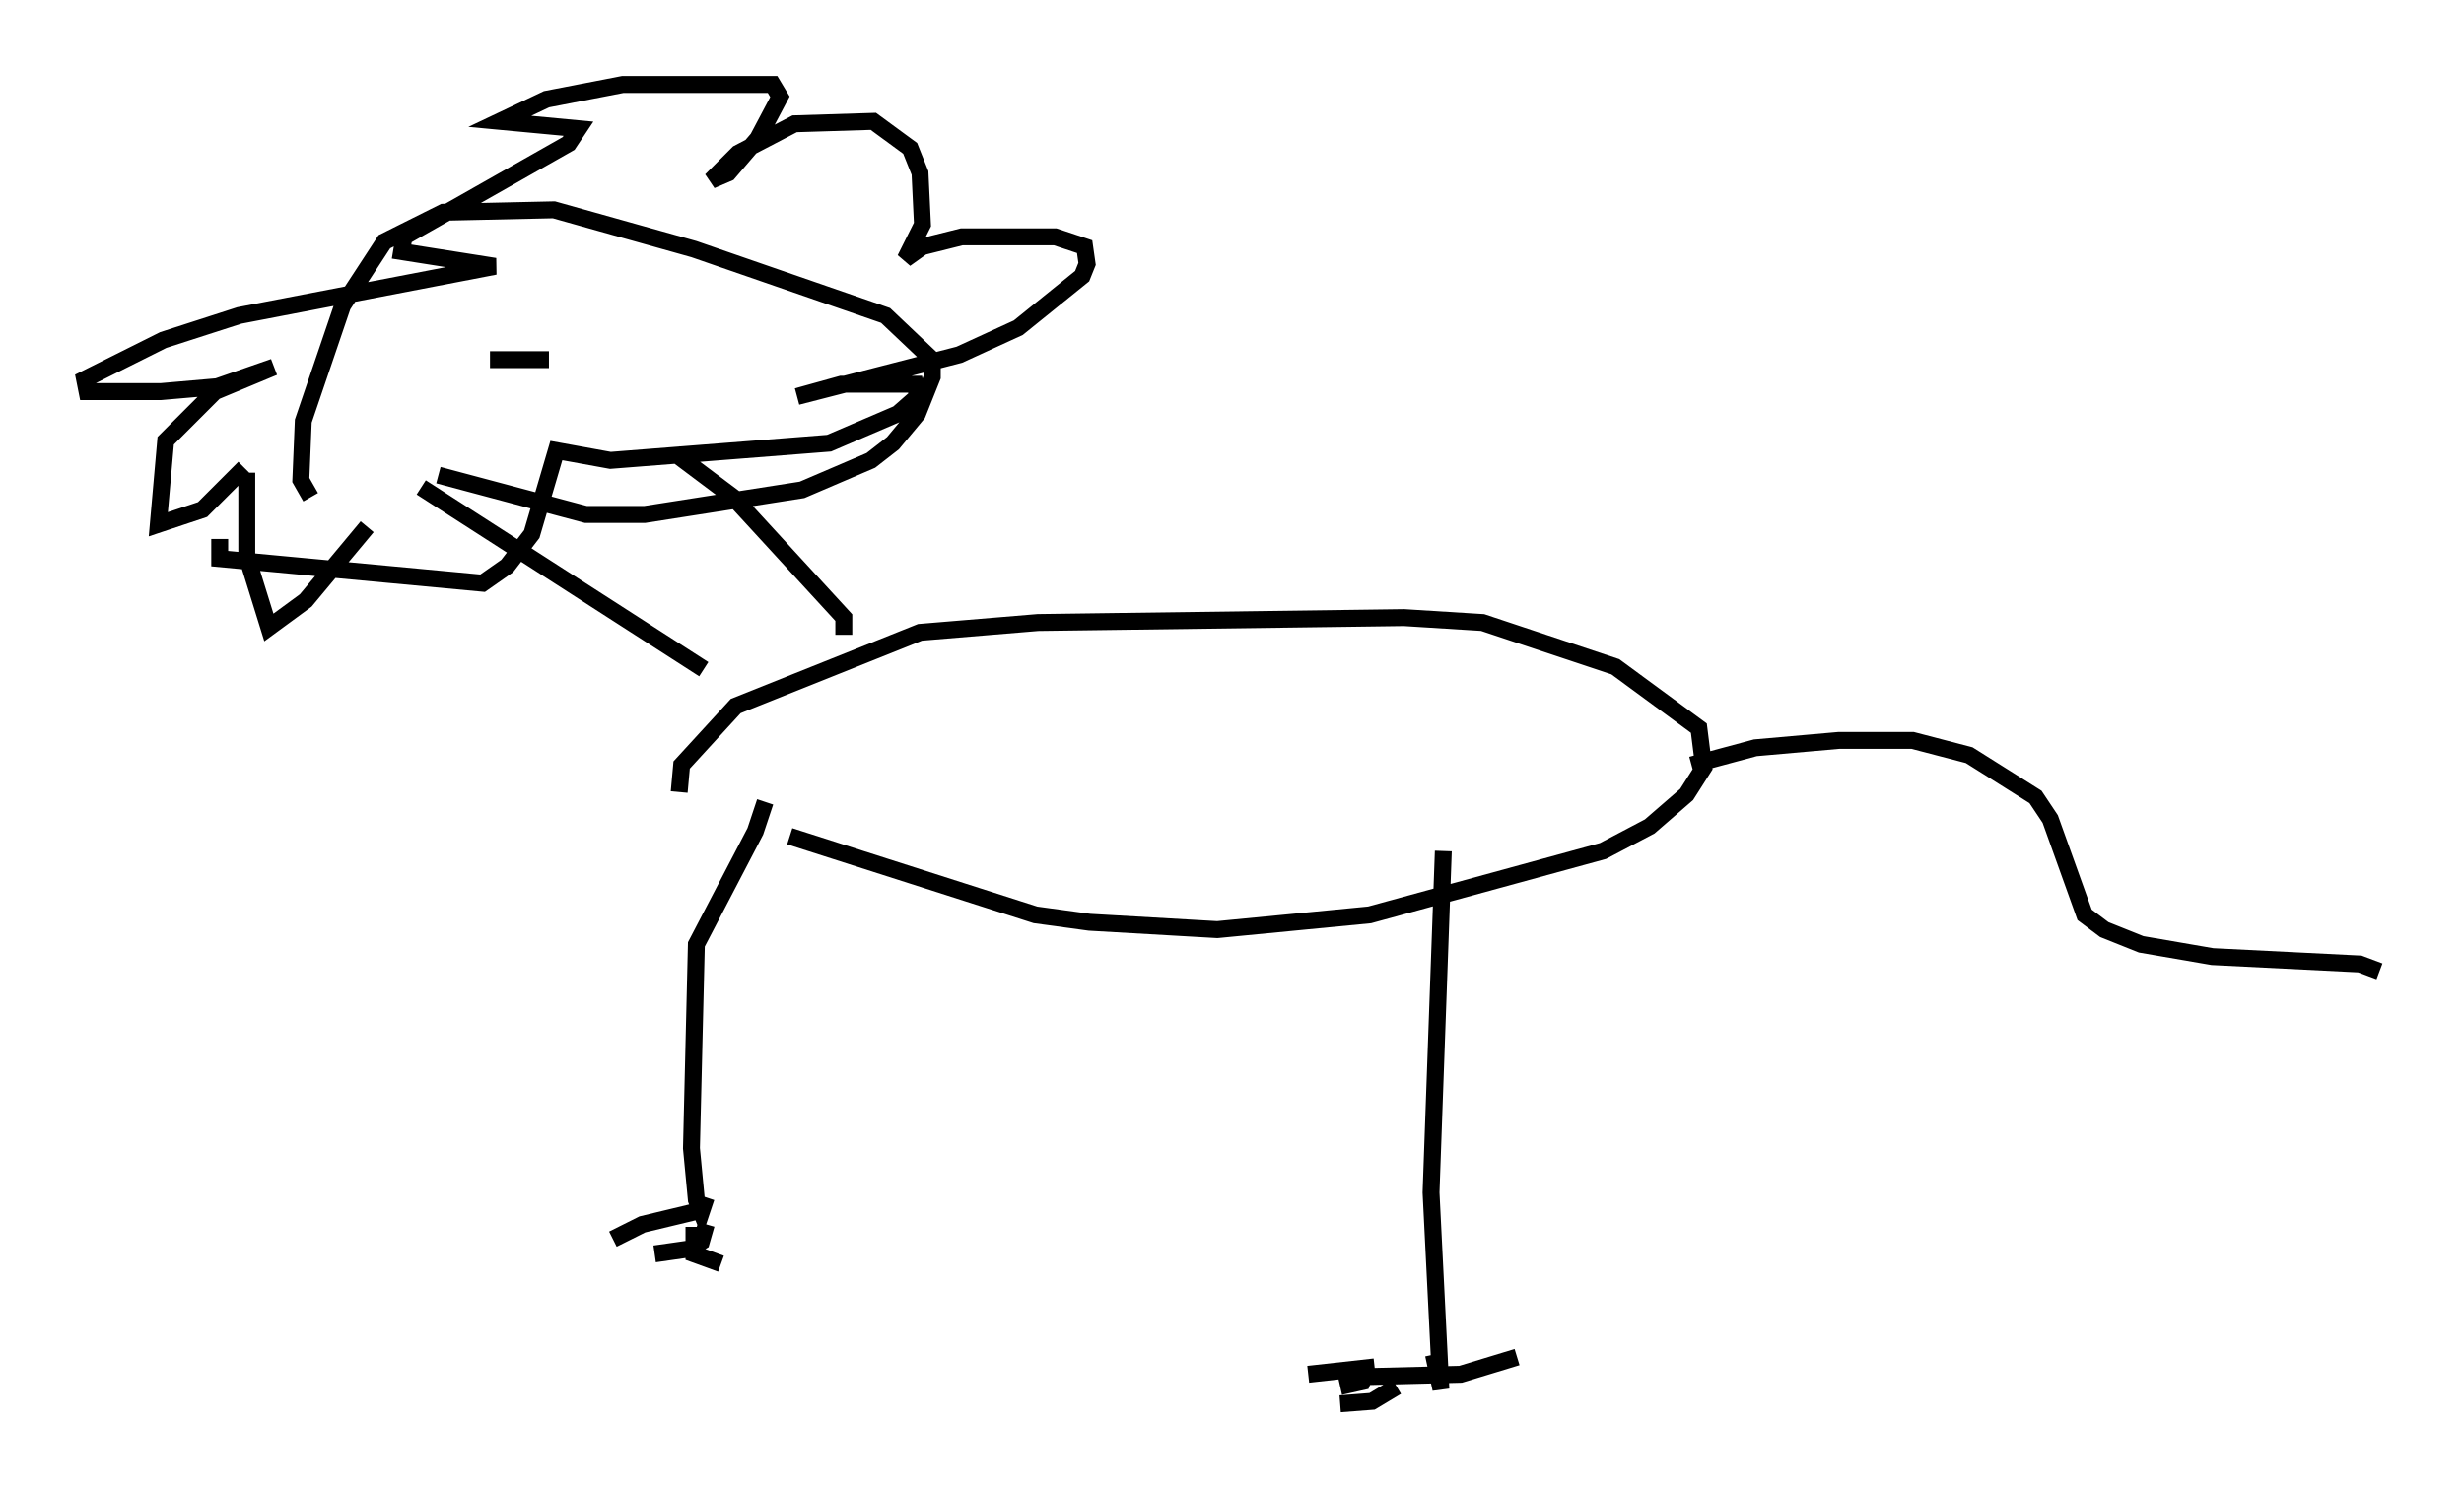 <?xml version="1.0" encoding="utf-8" ?>
<svg baseProfile="full" height="88" version="1.1" width="145.665" xmlns="http://www.w3.org/2000/svg" xmlns:ev="http://www.w3.org/2001/xml-events" xmlns:xlink="http://www.w3.org/1999/xlink"><defs /><rect fill="white" height="88" width="145.665" x="0" y="0" /><path d="M45.235, 44.944 m0.0, 2.469 l-0.581, 1.743 -3.486, 6.682 l-0.291, 12.056 0.291, 3.05 l0.291, 0.726 0.291, -0.872 m43.575, -20.48 l-0.726, 20.19 0.581, 11.62 l-0.436, -2.034 m-44.592, -33.263 l0.145, -1.598 3.196, -3.486 l10.894, -4.358 6.972, -0.581 l21.642, -0.291 4.648, 0.291 l7.844, 2.615 4.939, 3.631 l0.291, 2.324 -1.017, 1.598 l-2.179, 1.888 -2.76, 1.453 l-13.799, 3.777 -9.006, 0.872 l-7.553, -0.436 -3.196, -0.436 l-14.525, -4.648 m3.196, -11.911 l0.0, -1.017 -6.536, -7.117 l-3.486, -2.615 m1.743, 12.782 l-16.704, -10.749 m-6.536, 0.581 l-0.581, -1.017 0.145, -3.486 l2.324, -6.827 2.469, -3.777 l3.486, -1.743 6.536, -0.145 l8.279, 2.324 11.33, 3.922 l2.76, 2.615 0.0, 1.017 l-0.872, 2.179 -1.453, 1.743 l-1.307, 1.017 -4.067, 1.743 l-9.296, 1.453 -3.486, 0.0 l-8.715, -2.324 m-4.212, 3.05 l-3.631, 4.358 -2.179, 1.598 l-1.307, -4.212 0.0, -4.939 m-0.145, -0.291 l-2.469, 2.469 -2.615, 0.872 l0.436, -4.939 2.905, -2.905 l3.486, -1.453 -3.341, 1.162 l-3.341, 0.291 -4.358, 0.0 l-0.145, -0.726 4.648, -2.324 l4.503, -1.453 15.106, -2.905 l-5.52, -0.872 0.145, -0.872 l9.732, -5.52 0.581, -0.872 l-4.648, -0.436 2.76, -1.307 l4.503, -0.872 8.86, 0.0 l0.436, 0.726 -1.307, 2.469 l-1.743, 2.034 -1.017, 0.436 l1.598, -1.598 3.341, -1.743 l4.648, -0.145 2.179, 1.598 l0.581, 1.453 0.145, 3.05 l-1.017, 2.034 1.017, -0.726 l2.324, -0.581 5.52, 0.0 l1.743, 0.581 0.145, 1.017 l-0.291, 0.726 -3.777, 3.05 l-3.486, 1.598 -9.587, 2.469 l2.615, -0.726 4.358, 0.0 l0.145, 0.726 -1.162, 1.017 l-4.067, 1.743 -12.927, 1.017 l-3.196, -0.581 -1.453, 4.939 l-1.453, 1.888 -1.453, 1.017 l-15.542, -1.453 0.0, -1.162 m15.978, -10.603 l3.486, 0.0 m9.006, -0.581 l0.0, 0.0 m58.536, 24.547 l3.777, -1.017 4.939, -0.436 l4.358, 0.0 3.341, 0.872 l3.922, 2.469 0.872, 1.307 l2.034, 5.665 1.162, 0.872 l2.179, 0.872 4.212, 0.726 l8.715, 0.436 1.162, 0.436 m-99.061, 14.089 l-3.631, 0.872 -1.743, 0.872 m5.52, -0.872 l-0.291, 1.017 -0.726, 0.436 l-2.034, 0.291 m2.324, -1.598 l0.0, 1.598 1.598, 0.581 m38.637, 6.101 l-3.922, 0.436 m12.346, -1.017 l-3.341, 1.017 -5.81, 0.145 m0.291, -0.436 l-0.291, 0.726 -1.307, 0.291 m3.341, 0.0 l-1.453, 0.872 -1.888, 0.145 " fill="none" stroke="black" stroke-width="1" /></svg>